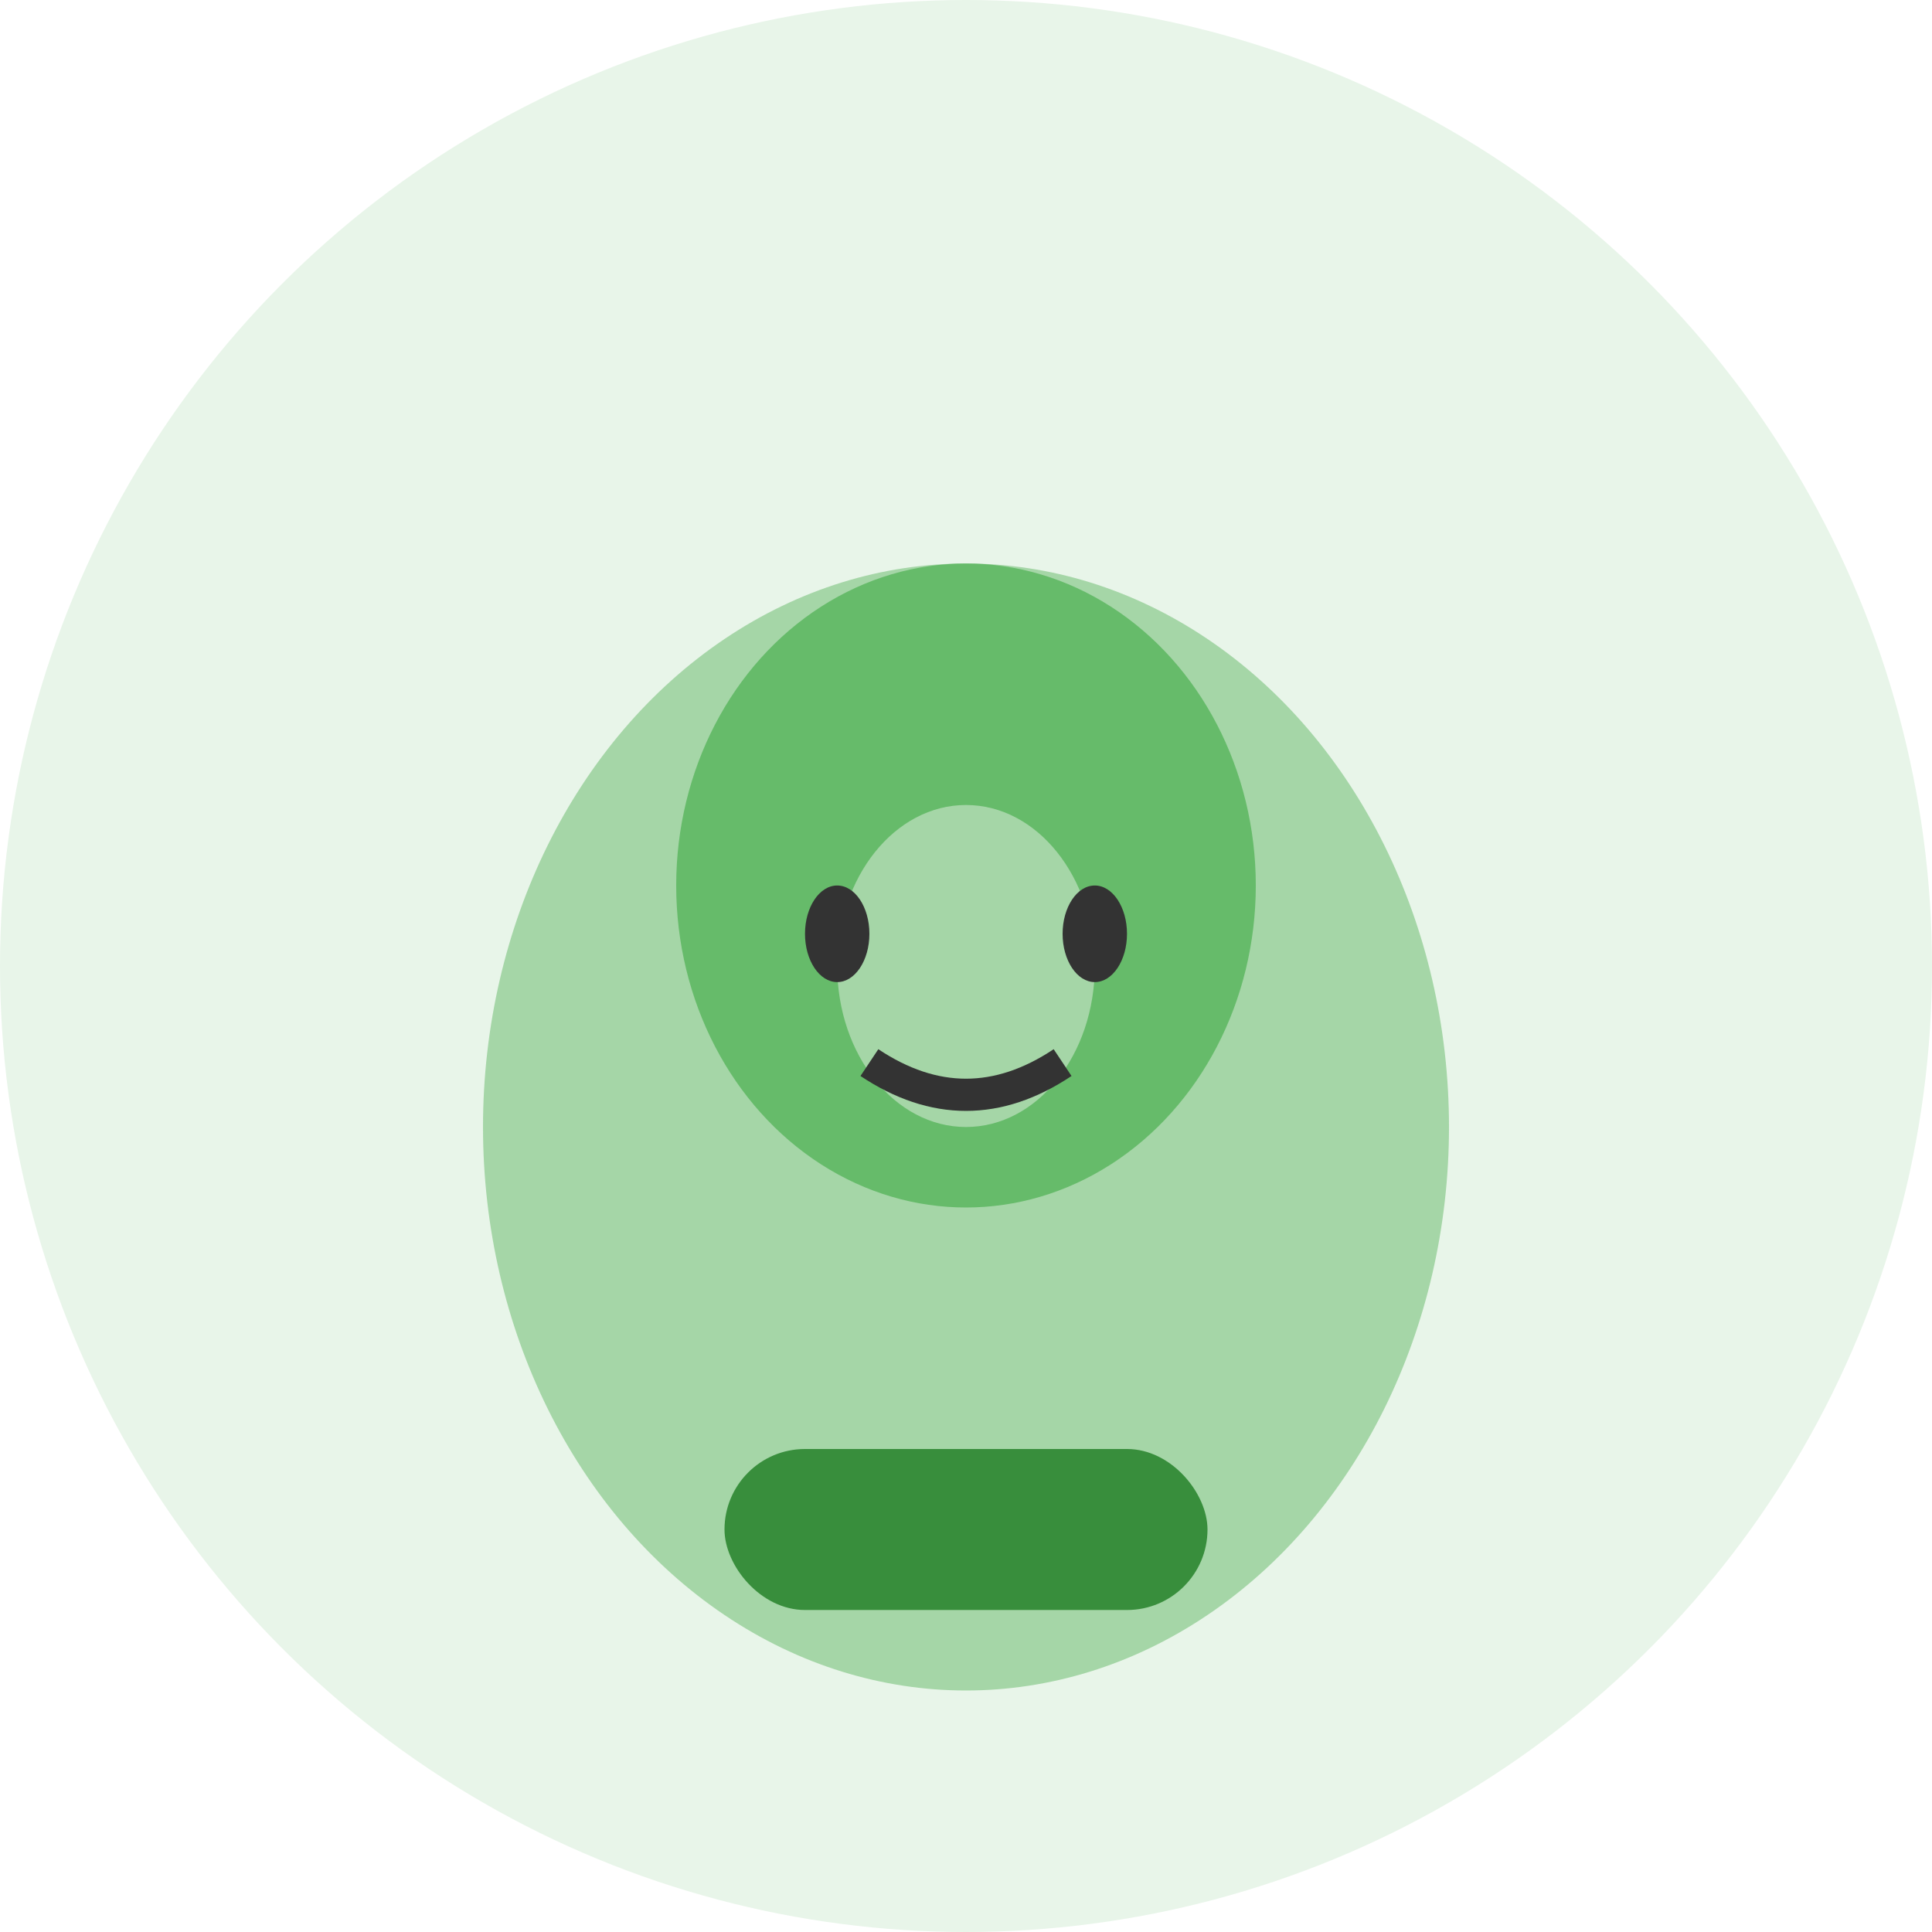 <svg width="120" height="120" viewBox="0 0 120 120" fill="none" xmlns="http://www.w3.org/2000/svg"><circle cx="60" cy="60" r="60" fill="#E8F5E9"/><ellipse cx="60" cy="70" rx="30" ry="35" fill="#A5D6A7"/><ellipse cx="60" cy="55" rx="18" ry="20" fill="#66BB6A"/><rect x="45" y="90" width="30" height="10" rx="5" fill="#388E3C"/><ellipse cx="60" cy="60" rx="8" ry="10" fill="#A5D6A7"/><ellipse cx="52" cy="58" rx="2" ry="3" fill="#333"/><ellipse cx="68" cy="58" rx="2" ry="3" fill="#333"/><path d="M54 66 Q60 70 66 66" stroke="#333" stroke-width="2" fill="none"/></svg>
